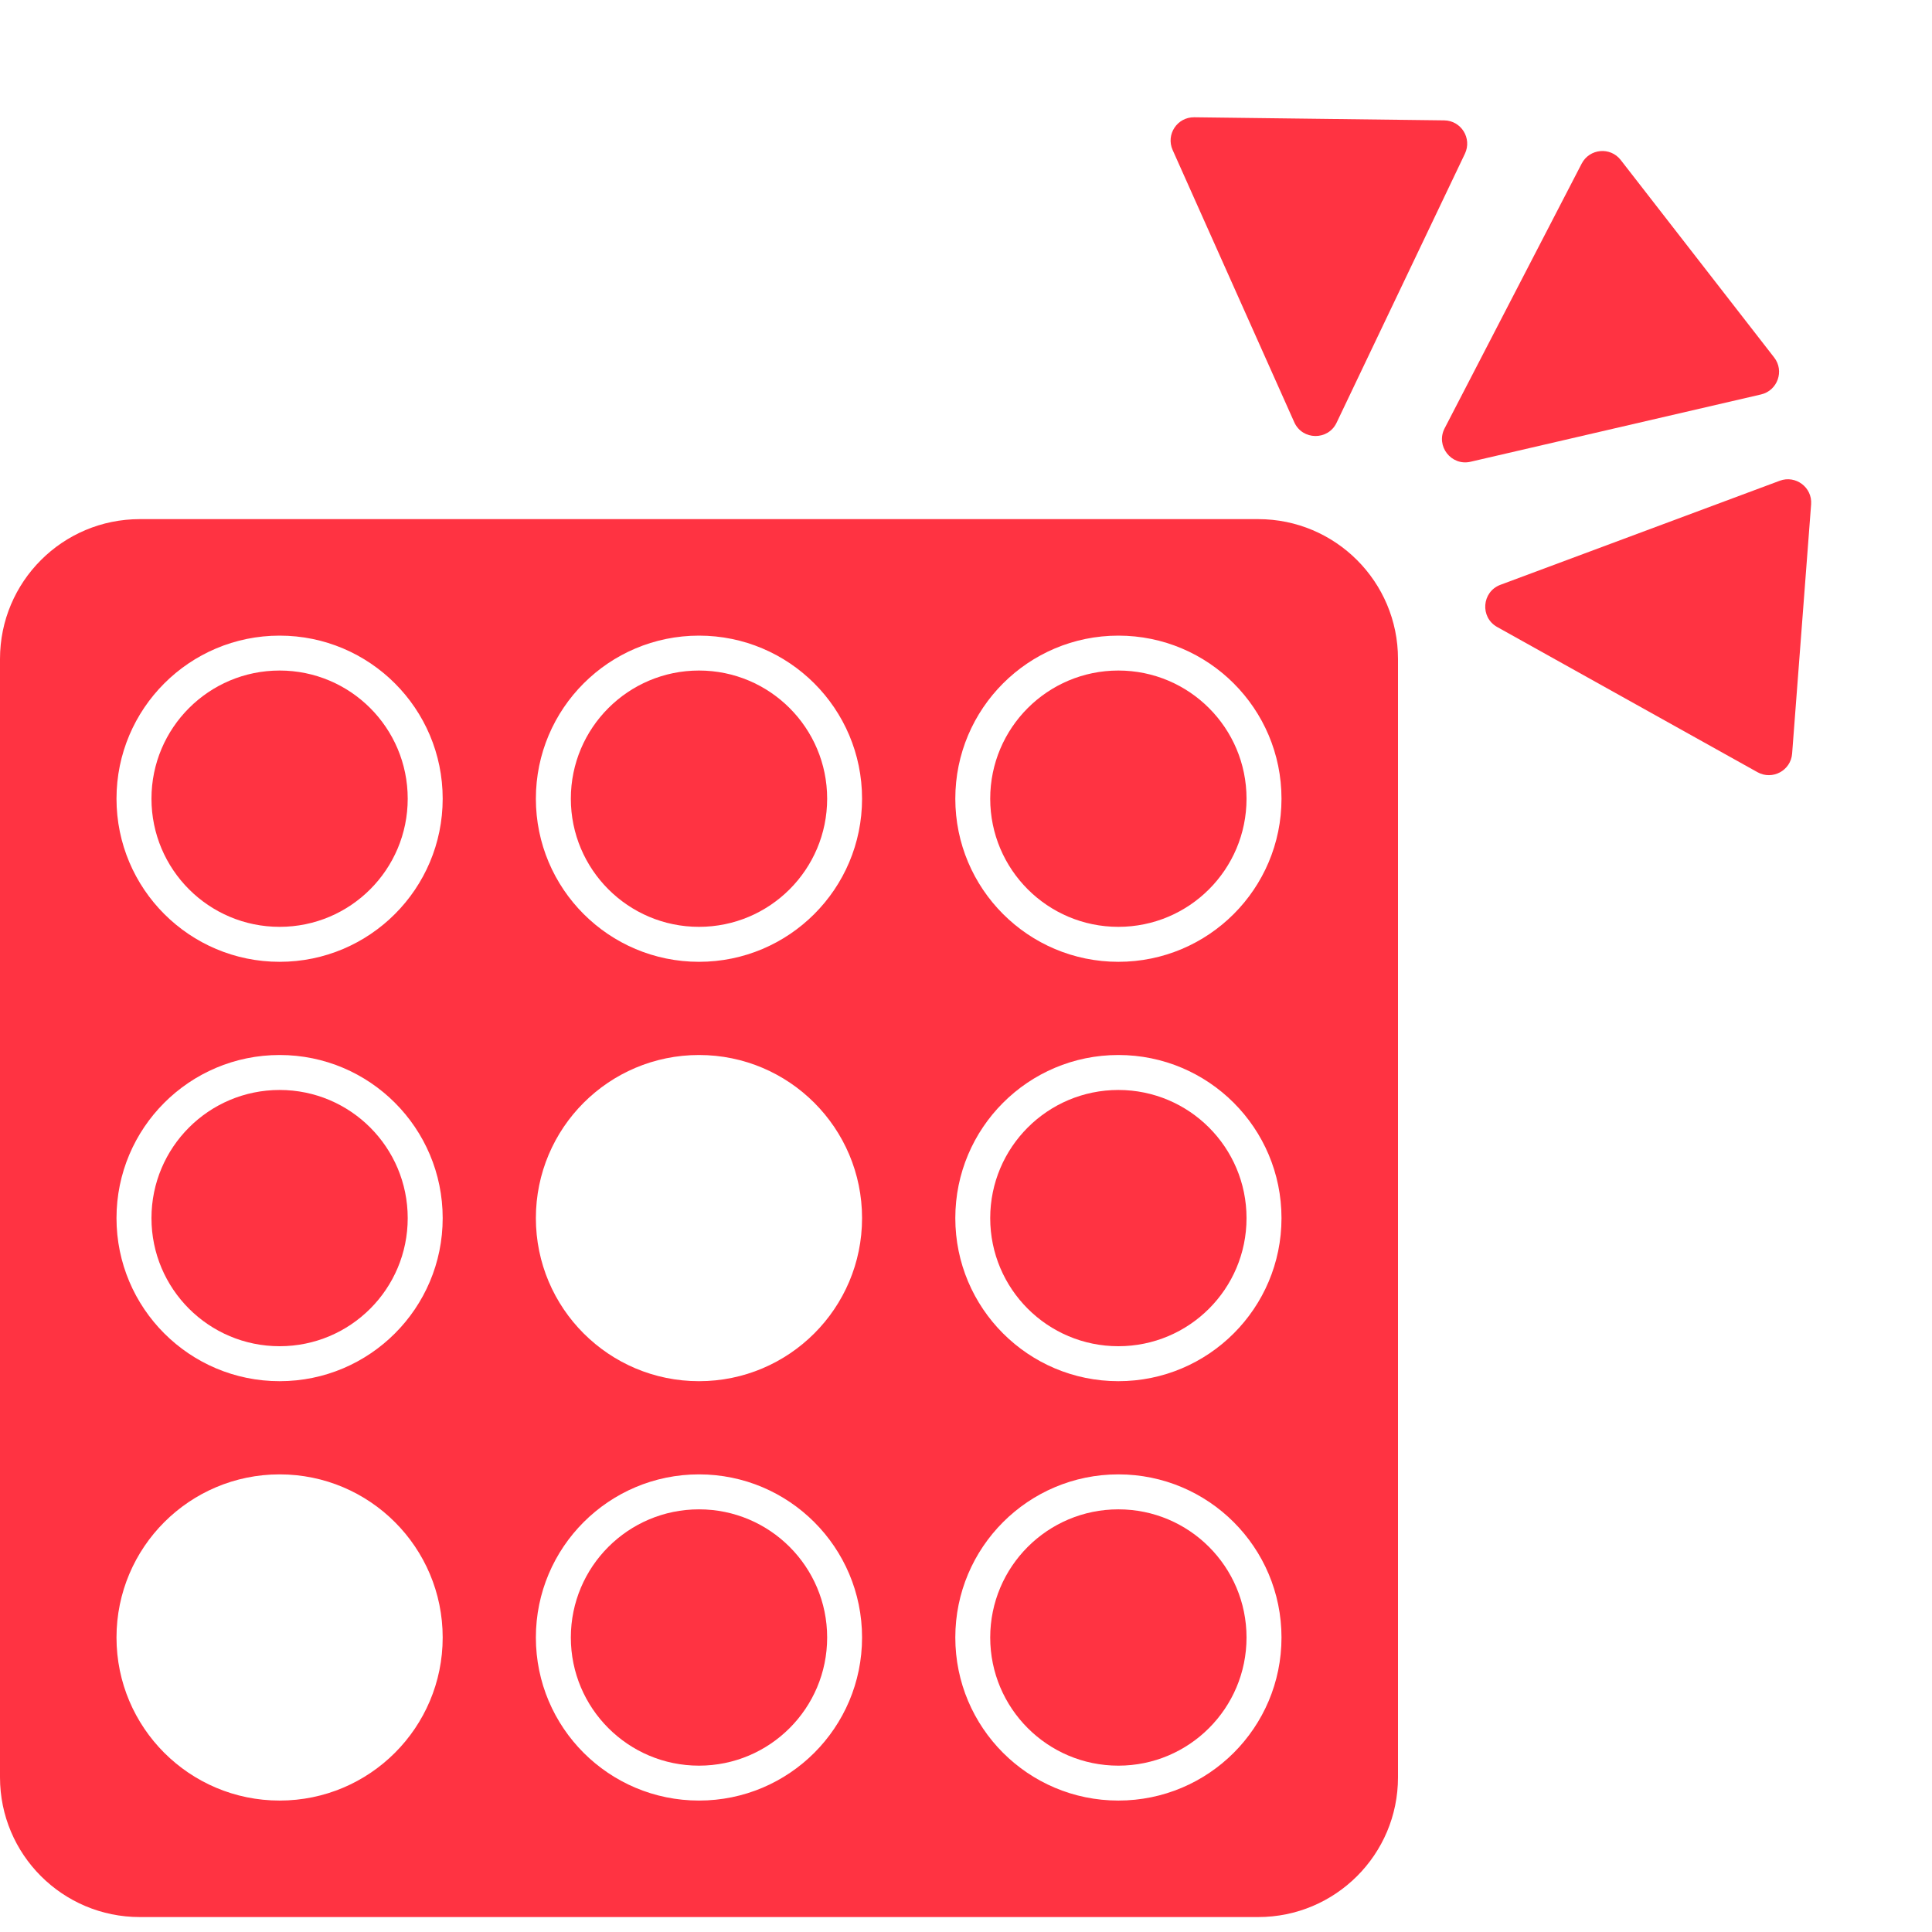 <svg width="30" height="30" viewBox="0 0 30 30" fill="none" xmlns="http://www.w3.org/2000/svg">
<g clip-path="url(#clip0_191_893)">
<path fill-rule="evenodd" clip-rule="evenodd" d="M2.171 8.061C0.972 8.061 0 9.033 0 10.232V27.598C0 28.797 0.972 29.768 2.171 29.768H19.537C20.736 29.768 21.708 28.797 21.708 27.598V10.232C21.708 9.033 20.736 8.061 19.537 8.061H2.171ZM4.342 14.935C5.74 14.935 6.874 13.801 6.874 12.402C6.874 11.004 5.74 9.87 4.342 9.87C2.943 9.87 1.809 11.004 1.809 12.402C1.809 13.801 2.943 14.935 4.342 14.935ZM13.386 12.402C13.386 13.801 12.252 14.935 10.854 14.935C9.455 14.935 8.321 13.801 8.321 12.402C8.321 11.004 9.455 9.87 10.854 9.87C12.252 9.87 13.386 11.004 13.386 12.402ZM17.366 14.935C18.765 14.935 19.899 13.801 19.899 12.402C19.899 11.004 18.765 9.87 17.366 9.87C15.967 9.87 14.834 11.004 14.834 12.402C14.834 13.801 15.967 14.935 17.366 14.935ZM6.874 18.915C6.874 20.313 5.74 21.447 4.342 21.447C2.943 21.447 1.809 20.313 1.809 18.915C1.809 17.516 2.943 16.382 4.342 16.382C5.74 16.382 6.874 17.516 6.874 18.915ZM10.854 21.447C12.252 21.447 13.386 20.313 13.386 18.915C13.386 17.516 12.252 16.382 10.854 16.382C9.455 16.382 8.321 17.516 8.321 18.915C8.321 20.313 9.455 21.447 10.854 21.447ZM19.899 18.915C19.899 20.313 18.765 21.447 17.366 21.447C15.967 21.447 14.834 20.313 14.834 18.915C14.834 17.516 15.967 16.382 17.366 16.382C18.765 16.382 19.899 17.516 19.899 18.915ZM4.342 27.959C5.74 27.959 6.874 26.826 6.874 25.427C6.874 24.028 5.74 22.894 4.342 22.894C2.943 22.894 1.809 24.028 1.809 25.427C1.809 26.826 2.943 27.959 4.342 27.959ZM13.386 25.427C13.386 26.826 12.252 27.959 10.854 27.959C9.455 27.959 8.321 26.826 8.321 25.427C8.321 24.028 9.455 22.894 10.854 22.894C12.252 22.894 13.386 24.028 13.386 25.427ZM17.366 27.959C18.765 27.959 19.899 26.826 19.899 25.427C19.899 24.028 18.765 22.894 17.366 22.894C15.967 22.894 14.834 24.028 14.834 25.427C14.834 26.826 15.967 27.959 17.366 27.959Z" fill="#FF3342"/>
<path d="M4.342 14.392C5.441 14.392 6.331 13.501 6.331 12.402C6.331 11.303 5.441 10.412 4.342 10.412C3.243 10.412 2.352 11.303 2.352 12.402C2.352 13.501 3.243 14.392 4.342 14.392Z" fill="#FF3342"/>
<path d="M10.854 14.392C11.953 14.392 12.844 13.501 12.844 12.402C12.844 11.303 11.953 10.412 10.854 10.412C9.755 10.412 8.864 11.303 8.864 12.402C8.864 13.501 9.755 14.392 10.854 14.392Z" fill="#FF3342"/>
<path d="M17.366 14.392C18.465 14.392 19.356 13.501 19.356 12.402C19.356 11.303 18.465 10.412 17.366 10.412C16.267 10.412 15.376 11.303 15.376 12.402C15.376 13.501 16.267 14.392 17.366 14.392Z" fill="#FF3342"/>
<path d="M4.342 20.904C5.441 20.904 6.331 20.014 6.331 18.915C6.331 17.816 5.441 16.925 4.342 16.925C3.243 16.925 2.352 17.816 2.352 18.915C2.352 20.014 3.243 20.904 4.342 20.904Z" fill="#FF3342"/>
<path d="M17.366 20.904C18.465 20.904 19.356 20.014 19.356 18.915C19.356 17.816 18.465 16.925 17.366 16.925C16.267 16.925 15.376 17.816 15.376 18.915C15.376 20.014 16.267 20.904 17.366 20.904Z" fill="#FF3342"/>
<path d="M10.854 27.417C11.953 27.417 12.844 26.526 12.844 25.427C12.844 24.328 11.953 23.437 10.854 23.437C9.755 23.437 8.864 24.328 8.864 25.427C8.864 26.526 9.755 27.417 10.854 27.417Z" fill="#FF3342"/>
<path d="M17.366 27.417C18.465 27.417 19.356 26.526 19.356 25.427C19.356 24.328 18.465 23.437 17.366 23.437C16.267 23.437 15.376 24.328 15.376 25.427C15.376 26.526 16.267 27.417 17.366 27.417Z" fill="#FF3342"/>
<path d="M22.835 7.17C22.535 7.24 22.29 6.925 22.432 6.651L24.56 2.541C24.682 2.306 25.005 2.276 25.167 2.485L27.549 5.551C27.711 5.759 27.602 6.065 27.345 6.125L22.835 7.17Z" fill="#FF3342"/>
<path d="M23.248 9.736C22.979 9.586 23.009 9.189 23.298 9.081L27.636 7.465C27.883 7.373 28.143 7.568 28.123 7.831L27.828 11.702C27.808 11.965 27.522 12.119 27.291 11.991L23.248 9.736Z" fill="#FF3342"/>
<path d="M20.754 6.565C20.621 6.843 20.223 6.838 20.097 6.556L18.209 2.33C18.101 2.089 18.279 1.818 18.544 1.821L22.425 1.869C22.689 1.872 22.861 2.148 22.747 2.387L20.754 6.565Z" fill="#FF3342"/>
</g>
<defs>
<clipPath id="clip0_191_893">
<rect width="30" height="29.768" fill="white"/>
</clipPath>
</defs>
</svg>
